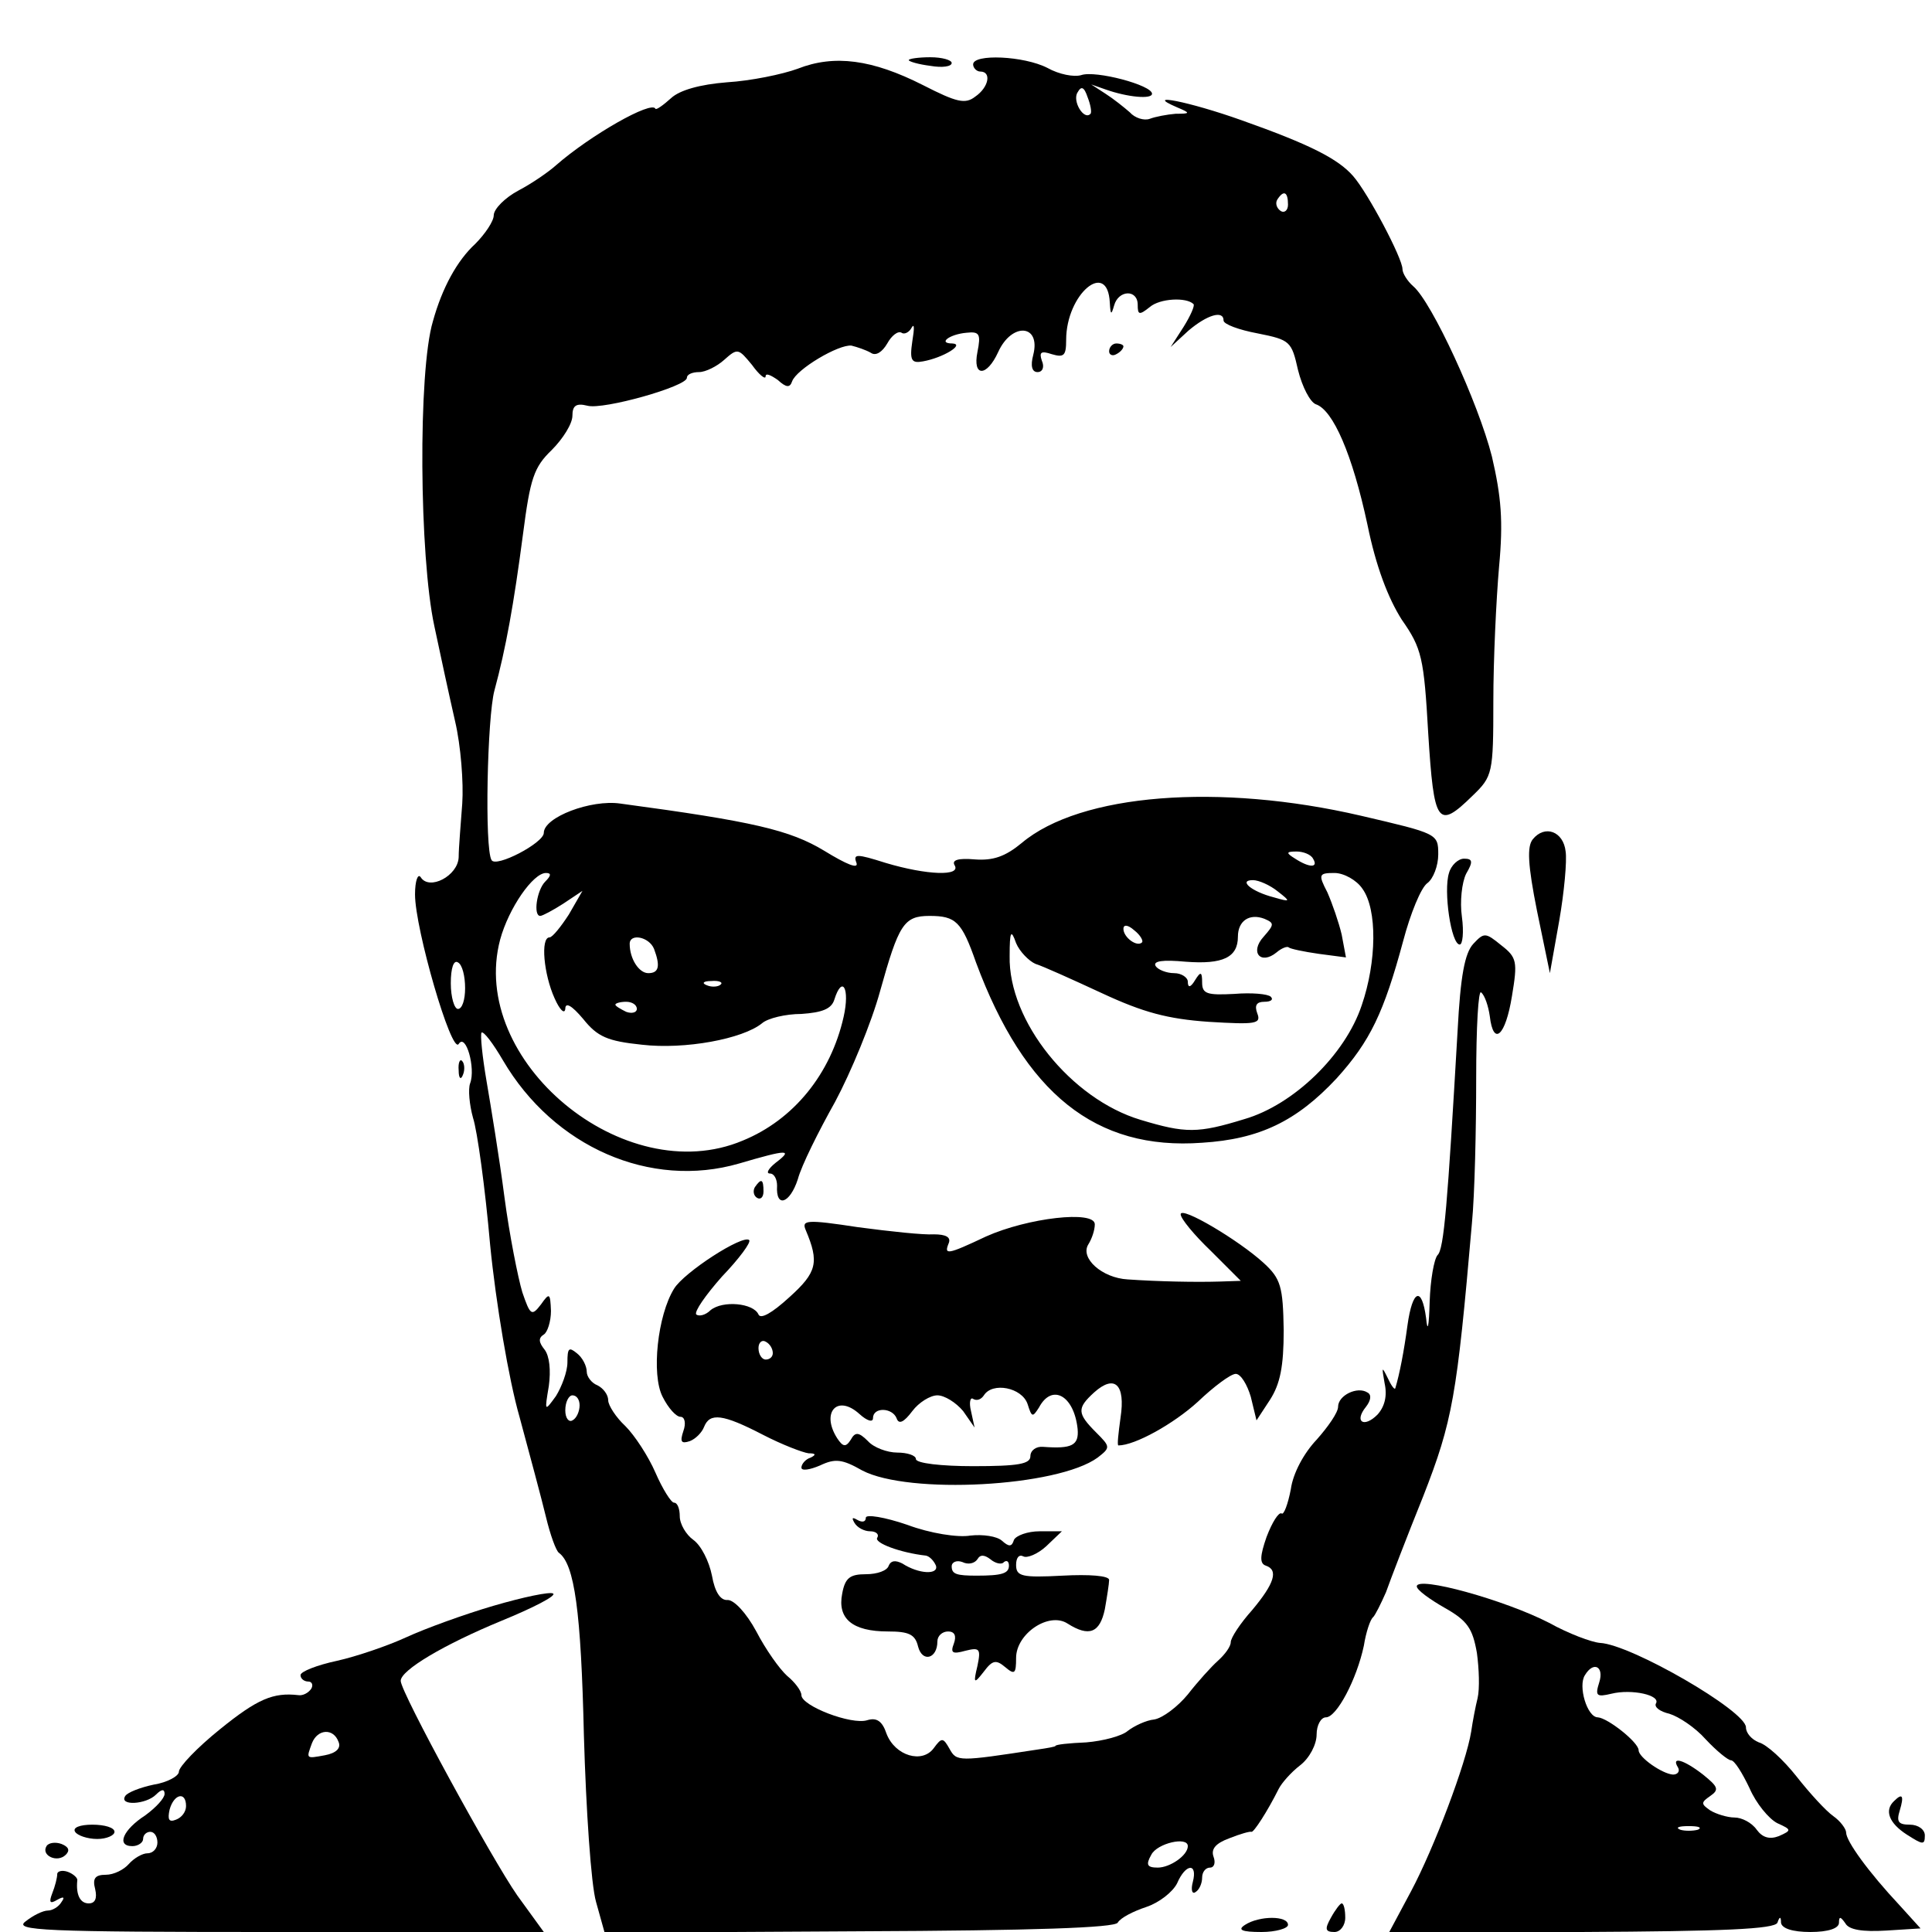 <?xml version="1.0" standalone="no"?>
<!DOCTYPE svg PUBLIC "-//W3C//DTD SVG 20010904//EN"
 "http://www.w3.org/TR/2001/REC-SVG-20010904/DTD/svg10.dtd">
<svg version="1.0" xmlns="http://www.w3.org/2000/svg"
 width="270pt" height="270pt" viewBox="0 0 270 270"
 preserveAspectRatio="xMidYMid meet">
<g transform="translate(0,270) scale(0.1,-0.1)"
fill="#000000" stroke="none">
<path d="M1115 2604 c-22 -8 -66 -17 -99 -19 -38 -3 -66 -11 -78 -22 -11 -10
-21 -17 -22 -15 -5 12 -91 -37 -139 -79 -10 -9 -33 -25 -52 -35 -19 -10 -35
-26 -35 -35 0 -8 -12 -26 -26 -40 -25 -23 -46 -61 -59 -108 -21 -70 -19 -329
2 -426 8 -38 21 -98 29 -133 8 -34 12 -86 10 -115 -2 -28 -5 -62 -5 -75 -1
-26 -41 -47 -53 -28 -4 6 -8 -5 -8 -24 0 -48 51 -224 61 -209 10 16 24 -34 16
-55 -3 -8 -1 -30 4 -48 6 -18 17 -98 24 -178 8 -81 26 -188 41 -240 14 -52 31
-115 37 -140 6 -25 14 -47 18 -50 22 -16 31 -82 35 -255 3 -104 10 -209 17
-233 l12 -43 355 2 c247 1 357 5 362 12 4 7 22 16 40 22 18 6 37 21 43 33 12
28 29 29 22 2 -3 -11 -1 -18 4 -14 5 3 9 12 9 20 0 8 5 14 11 14 6 0 8 7 5 15
-4 11 3 19 22 26 15 6 29 10 31 9 3 -1 22 28 38 60 4 8 17 23 30 33 13 10 23
29 23 43 0 13 6 24 13 24 15 0 43 53 53 100 3 19 9 37 13 40 3 3 11 19 18 35
6 17 29 77 52 134 41 105 47 139 68 381 4 41 6 133 6 203 0 71 3 125 7 120 5
-4 10 -19 12 -33 5 -43 22 -28 31 28 8 48 7 54 -15 71 -22 18 -24 18 -39 2
-12 -13 -18 -45 -22 -122 -14 -242 -19 -305 -28 -313 -5 -6 -10 -35 -11 -65
-1 -36 -3 -44 -5 -23 -6 45 -19 40 -26 -10 -5 -37 -11 -68 -17 -88 -1 -3 -6 4
-11 15 -8 16 -8 15 -4 -8 4 -18 0 -33 -10 -44 -19 -19 -33 -10 -16 11 7 9 8
17 2 20 -14 9 -41 -4 -41 -20 0 -8 -14 -28 -30 -46 -18 -19 -33 -47 -36 -69
-4 -21 -10 -37 -13 -34 -4 2 -13 -12 -21 -33 -9 -26 -10 -37 -1 -40 18 -6 12
-25 -19 -62 -17 -19 -30 -39 -30 -45 0 -6 -8 -17 -18 -26 -9 -8 -28 -29 -42
-47 -14 -17 -35 -33 -47 -35 -11 -1 -28 -9 -37 -16 -8 -7 -34 -14 -58 -16 -24
-1 -43 -3 -43 -5 0 -1 -11 -3 -25 -5 -111 -17 -113 -17 -123 1 -9 16 -11 16
-22 1 -16 -22 -54 -11 -66 20 -6 18 -14 23 -27 19 -22 -7 -92 20 -92 35 0 6
-9 18 -20 27 -11 10 -30 37 -43 62 -14 26 -31 44 -40 44 -10 -1 -18 11 -22 34
-4 20 -15 42 -26 50 -10 7 -19 22 -19 33 0 10 -3 19 -8 19 -4 0 -16 19 -26 42
-10 23 -29 52 -42 65 -13 12 -24 29 -24 36 0 8 -7 17 -15 21 -8 3 -15 12 -15
19 0 8 -6 20 -14 26 -11 9 -13 7 -13 -13 0 -13 -8 -34 -16 -47 -16 -22 -16
-22 -10 14 3 22 1 42 -6 51 -8 10 -9 16 -1 21 5 3 10 18 10 33 -1 25 -2 26
-14 9 -13 -17 -15 -15 -26 17 -6 20 -18 80 -25 133 -7 54 -19 127 -25 162 -6
35 -9 65 -7 68 3 2 16 -15 30 -39 71 -121 206 -180 330 -144 68 20 76 20 51 1
-10 -8 -14 -15 -8 -15 6 0 10 -8 10 -17 -2 -32 18 -25 29 9 5 19 29 67 52 108
22 41 51 111 63 155 26 93 33 105 69 105 37 0 45 -8 65 -65 68 -183 167 -263
316 -252 80 5 132 30 188 90 47 52 66 92 93 192 10 38 25 75 34 81 8 6 15 24
15 40 0 29 -1 29 -108 54 -198 46 -392 31 -474 -38 -23 -19 -40 -25 -66 -23
-23 2 -32 -1 -28 -8 10 -16 -39 -14 -96 3 -41 13 -46 13 -41 0 3 -9 -14 -2
-45 17 -48 29 -99 41 -285 66 -41 6 -107 -19 -107 -41 0 -14 -67 -49 -73 -38
-10 16 -6 200 4 237 16 59 27 120 40 219 10 77 15 93 40 117 16 16 29 37 29
48 0 14 5 18 21 14 22 -6 139 27 139 39 0 5 8 8 17 8 9 0 25 8 35 17 19 17 20
16 39 -7 10 -14 19 -21 19 -16 0 5 7 2 17 -5 12 -11 17 -11 20 -2 6 17 65 52
83 50 8 -2 20 -6 27 -10 7 -5 16 1 23 13 6 11 15 18 20 15 4 -3 11 1 14 7 4 7
4 -1 1 -19 -4 -27 -1 -31 15 -28 28 5 59 24 41 25 -21 0 -4 13 20 15 18 2 20
-2 15 -27 -7 -35 13 -35 29 0 19 42 60 39 49 -4 -4 -15 -2 -24 6 -24 7 0 10 7
6 16 -4 12 -1 14 14 9 17 -5 20 -2 20 20 0 64 58 113 61 52 1 -17 2 -18 6 -4
6 22 33 23 33 1 0 -14 2 -15 17 -3 14 12 51 14 61 4 2 -2 -4 -16 -14 -32 l-18
-28 25 23 c26 22 49 29 49 14 0 -5 21 -13 48 -18 45 -9 47 -11 56 -51 6 -24
17 -45 25 -48 24 -8 51 -70 72 -168 12 -59 29 -103 48 -133 28 -40 31 -53 37
-159 8 -127 13 -135 62 -87 28 27 29 31 29 132 0 58 4 142 8 188 6 64 3 98
-10 154 -19 75 -84 216 -110 238 -8 7 -15 18 -15 24 0 15 -48 106 -69 130 -21
24 -60 44 -156 78 -73 26 -139 39 -90 18 19 -8 19 -9 -2 -9 -12 -1 -28 -4 -36
-7 -8 -3 -21 1 -28 9 -8 7 -23 19 -34 26 l-20 13 20 -7 c31 -11 65 -14 65 -6
0 12 -79 33 -99 26 -10 -3 -31 1 -47 10 -33 17 -104 20 -104 5 0 -5 5 -10 10
-10 16 0 12 -22 -7 -35 -14 -11 -26 -8 -73 16 -71 36 -124 43 -175 23z m409
-63 c-9 -10 -26 18 -18 30 5 9 9 8 14 -7 4 -10 6 -21 4 -23z m276 -127 c0 -8
-5 -12 -10 -9 -6 4 -8 11 -5 16 9 14 15 11 15 -7z m35 -914 c8 -13 -5 -13 -25
0 -13 8 -13 10 2 10 9 0 20 -4 23 -10z m-1073 -32 c-12 -12 -17 -48 -7 -48 3
0 18 8 32 17 l27 18 -19 -33 c-11 -17 -23 -32 -27 -32 -13 0 -8 -52 7 -85 7
-16 14 -23 15 -15 0 10 9 5 25 -14 20 -25 34 -31 82 -36 60 -7 141 8 168 30 8
7 33 13 55 13 29 2 42 7 46 20 11 35 22 16 13 -24 -18 -80 -70 -144 -141 -173
-166 -70 -384 112 -339 281 12 44 46 93 64 93 8 0 7 -4 -1 -12z m1142 -10 c21
-29 20 -102 -1 -163 -23 -69 -95 -139 -164 -159 -65 -20 -82 -20 -145 -1 -97
29 -185 138 -183 229 0 35 2 38 9 18 5 -12 18 -25 27 -29 10 -3 52 -22 93 -41
58 -27 92 -36 149 -40 66 -4 74 -3 68 12 -4 11 -1 16 10 16 9 0 13 3 9 7 -4 4
-27 6 -51 4 -38 -2 -45 0 -45 16 0 15 -2 16 -10 3 -6 -10 -10 -11 -10 -2 0 6
-9 12 -19 12 -11 0 -23 5 -26 10 -4 7 10 9 42 6 52 -4 73 6 73 35 0 22 16 33
37 25 14 -6 14 -8 -1 -25 -20 -22 -4 -40 18 -22 7 6 15 9 17 7 2 -2 21 -6 42
-9 l38 -5 -6 32 c-4 17 -13 43 -20 59 -13 25 -12 27 10 27 13 0 31 -10 39 -22z
m-118 -4 c18 -14 18 -15 -6 -8 -31 8 -50 24 -29 24 8 0 24 -7 35 -16z m-190
-71 c-7 -7 -26 7 -26 19 0 6 6 6 15 -2 9 -7 13 -15 11 -17z m-682 -9 c9 -24 7
-34 -8 -34 -13 0 -26 20 -26 41 0 15 27 10 34 -7z m-264 -55 c0 -16 -4 -29
-10 -29 -5 0 -10 16 -10 36 0 21 4 33 10 29 6 -3 10 -19 10 -36z m357 5 c-3
-3 -12 -4 -19 -1 -8 3 -5 6 6 6 11 1 17 -2 13 -5z m-117 -34 c0 -5 -7 -7 -15
-4 -8 4 -15 8 -15 10 0 2 7 4 15 4 8 0 15 -4 15 -10z m-80 -554 c0 -8 -4 -18
-10 -21 -5 -3 -10 3 -10 14 0 12 5 21 10 21 6 0 10 -6 10 -14z m850 -616 c0
-13 -25 -30 -42 -30 -15 0 -17 4 -9 18 8 16 51 26 51 12z"/>
<path d="M1270 2616 c0 -2 14 -6 30 -8 17 -3 30 -1 30 4 0 4 -13 8 -30 8 -16
0 -30 -2 -30 -4z"/>
<path d="M1550 2209 c0 -5 5 -7 10 -4 6 3 10 8 10 11 0 2 -4 4 -10 4 -5 0 -10
-5 -10 -11z"/>
<path d="M2142 1527 c-8 -10 -7 -35 6 -100 l18 -87 13 73 c7 40 11 84 9 97 -3
28 -29 38 -46 17z"/>
<path d="M2025 1480 c-8 -25 3 -100 15 -100 4 0 6 17 3 39 -3 21 0 48 6 60 10
17 9 21 -3 21 -8 0 -18 -9 -21 -20z"/>
<path d="M641 1204 c0 -11 3 -14 6 -6 3 7 2 16 -1 19 -3 4 -6 -2 -5 -13z"/>
<path d="M1055 1041 c-3 -5 -2 -12 3 -15 5 -3 9 1 9 9 0 17 -3 19 -12 6z"/>
<path d="M1650 1003 c0 -6 19 -29 42 -51 l42 -42 -30 -1 c-33 -1 -85 0 -128 3
-36 2 -67 30 -55 49 5 8 9 20 9 28 0 20 -94 9 -152 -17 -55 -26 -59 -26 -52
-9 3 8 -4 12 -21 12 -14 -1 -61 4 -106 10 -72 11 -79 10 -73 -4 19 -45 16 -59
-23 -94 -24 -22 -40 -31 -43 -24 -7 16 -50 20 -67 6 -7 -7 -16 -9 -20 -6 -3 4
13 27 36 53 24 25 41 48 38 51 -9 8 -91 -45 -105 -68 -23 -37 -32 -120 -16
-151 8 -16 19 -28 25 -28 6 0 8 -9 4 -20 -5 -15 -3 -18 9 -14 8 3 17 12 20 20
8 20 26 18 82 -11 27 -14 56 -25 64 -26 10 0 11 -2 3 -6 -7 -2 -13 -9 -13 -14
0 -5 12 -3 26 3 21 10 31 9 59 -7 65 -34 273 -23 329 18 18 14 18 15 -2 35
-27 27 -27 34 -3 56 29 26 44 11 37 -35 -3 -22 -5 -39 -3 -39 23 0 77 30 111
61 22 21 46 39 53 39 7 0 16 -15 21 -32 l8 -33 19 29 c14 22 19 46 19 97 -1
61 -4 72 -28 94 -35 32 -116 80 -116 68z m-570 -194 c0 -5 -4 -9 -10 -9 -5 0
-10 7 -10 16 0 8 5 12 10 9 6 -3 10 -10 10 -16z m356 -71 c6 -19 7 -19 16 -5
18 34 49 17 54 -30 2 -23 -8 -28 -48 -25 -10 1 -18 -5 -18 -13 0 -11 -17 -14
-80 -14 -44 0 -80 4 -80 10 0 5 -12 9 -26 9 -14 0 -33 7 -41 16 -13 13 -18 13
-24 2 -7 -11 -11 -10 -19 2 -23 36 0 62 31 34 11 -10 19 -12 19 -6 0 16 27 15
33 0 3 -9 10 -6 22 10 9 12 25 22 35 22 10 0 26 -10 36 -22 l16 -23 -5 23 c-3
12 -1 20 3 17 5 -3 11 -1 15 5 12 19 53 11 61 -12z"/>
<path d="M1210 579 c0 -6 -5 -7 -12 -3 -7 4 -8 3 -4 -4 4 -7 14 -12 22 -12 8
0 13 -4 10 -9 -5 -7 32 -21 68 -25 5 -1 11 -7 14 -14 4 -13 -24 -12 -47 3 -10
5 -16 4 -19 -3 -2 -7 -16 -12 -32 -12 -22 0 -29 -5 -33 -27 -7 -35 14 -53 64
-53 29 0 38 -4 42 -21 6 -23 27 -17 27 7 0 8 7 14 15 14 9 0 12 -6 8 -17 -5
-13 -2 -15 16 -10 20 5 22 3 17 -21 -6 -25 -5 -26 9 -8 12 16 17 17 30 6 13
-11 15 -9 15 13 0 34 46 65 72 48 30 -19 45 -13 52 20 3 17 6 36 6 41 0 6 -28
8 -65 6 -57 -3 -65 -1 -65 15 0 10 4 15 10 12 5 -3 20 3 32 14 l22 21 -31 0
c-17 0 -33 -6 -36 -12 -3 -10 -7 -10 -17 -1 -7 6 -26 9 -44 7 -17 -3 -56 3
-88 15 -32 11 -58 15 -58 10z m193 -62 c4 3 7 1 7 -5 0 -11 -10 -14 -45 -14
-28 0 -35 2 -35 13 0 6 7 9 15 6 8 -4 17 -2 21 4 4 7 10 6 18 0 7 -6 16 -8 19
-4z"/>
<path d="M1980 483 c0 -5 18 -18 39 -30 32 -18 39 -29 45 -63 3 -22 4 -50 1
-63 -3 -12 -7 -33 -9 -47 -7 -44 -52 -163 -84 -223 l-31 -58 269 1 c198 1 270
4 274 13 3 9 5 9 5 0 1 -8 16 -13 41 -13 25 0 40 5 40 13 0 9 2 9 9 -1 5 -9
24 -12 57 -10 l48 3 -29 32 c-44 47 -75 90 -75 102 0 5 -8 16 -18 23 -10 7
-33 32 -51 55 -19 24 -42 45 -53 48 -10 4 -18 13 -18 21 0 23 -161 116 -204
118 -12 1 -44 13 -71 28 -62 32 -185 66 -185 51z m255 -134 c-6 -19 -4 -21 17
-16 28 7 70 -2 62 -14 -2 -5 6 -11 19 -14 13 -4 36 -19 51 -36 15 -16 31 -29
35 -29 5 0 16 -18 26 -39 9 -21 27 -43 39 -49 20 -9 20 -10 2 -18 -13 -5 -23
-2 -31 9 -7 10 -21 17 -31 17 -10 0 -26 5 -34 10 -13 9 -13 11 0 20 13 9 11
13 -10 30 -27 21 -45 26 -35 10 3 -5 0 -10 -7 -10 -15 1 -48 24 -48 34 0 11
-43 45 -57 46 -15 0 -28 44 -18 59 12 20 27 12 20 -10z m138 -206 c-7 -2 -19
-2 -25 0 -7 3 -2 5 12 5 14 0 19 -2 13 -5z"/>
<path d="M690 456 c-41 -12 -96 -32 -122 -44 -26 -12 -70 -27 -97 -33 -28 -6
-51 -15 -51 -20 0 -5 5 -9 11 -9 5 0 7 -5 4 -10 -4 -6 -12 -10 -18 -9 -35 4
-57 -5 -110 -48 -31 -25 -57 -52 -57 -59 0 -6 -16 -15 -35 -18 -19 -4 -37 -11
-40 -16 -9 -14 29 -12 43 2 8 8 12 8 12 1 0 -6 -12 -19 -27 -30 -31 -20 -41
-43 -18 -43 8 0 15 5 15 10 0 6 5 10 10 10 6 0 10 -7 10 -15 0 -8 -6 -15 -14
-15 -7 0 -19 -7 -26 -15 -7 -8 -21 -15 -32 -15 -15 0 -19 -5 -15 -20 3 -13 0
-20 -9 -20 -12 0 -18 12 -16 32 1 3 -5 9 -13 12 -8 3 -15 1 -15 -3 0 -5 -3
-17 -7 -27 -5 -13 -3 -15 7 -9 9 5 11 4 6 -3 -4 -7 -13 -12 -19 -12 -7 0 -21
-7 -31 -15 -18 -13 23 -15 352 -15 l372 0 -37 51 c-35 50 -163 284 -163 300 0
15 61 51 141 84 44 18 77 35 72 38 -4 3 -42 -5 -83 -17z m-217 -190 c4 -9 -3
-16 -19 -19 -27 -5 -26 -5 -18 17 8 20 30 21 37 2z m-213 -90 c0 -8 -6 -16
-14 -19 -10 -4 -12 0 -9 14 6 22 23 26 23 5z"/>
<path d="M2647 183 c-14 -13 -7 -31 18 -47 22 -14 25 -15 25 -1 0 8 -9 15 -21
15 -16 0 -19 4 -14 20 6 20 4 25 -8 13z"/>
<path d="M105 140 c3 -5 17 -10 31 -10 13 0 24 5 24 10 0 6 -14 10 -31 10 -17
0 -28 -4 -24 -10z"/>
<path d="M65 120 c-8 -13 15 -24 27 -12 6 6 4 11 -6 15 -8 3 -18 2 -21 -3z"/>
<path d="M1860 20 c-9 -16 -8 -20 5 -20 8 0 15 9 15 20 0 11 -2 20 -5 20 -2 0
-9 -9 -15 -20z"/>
<path d="M1740 10 c-11 -7 -5 -10 23 -10 20 0 37 5 37 10 0 13 -40 13 -60 0z"/>
</g>
</svg>
